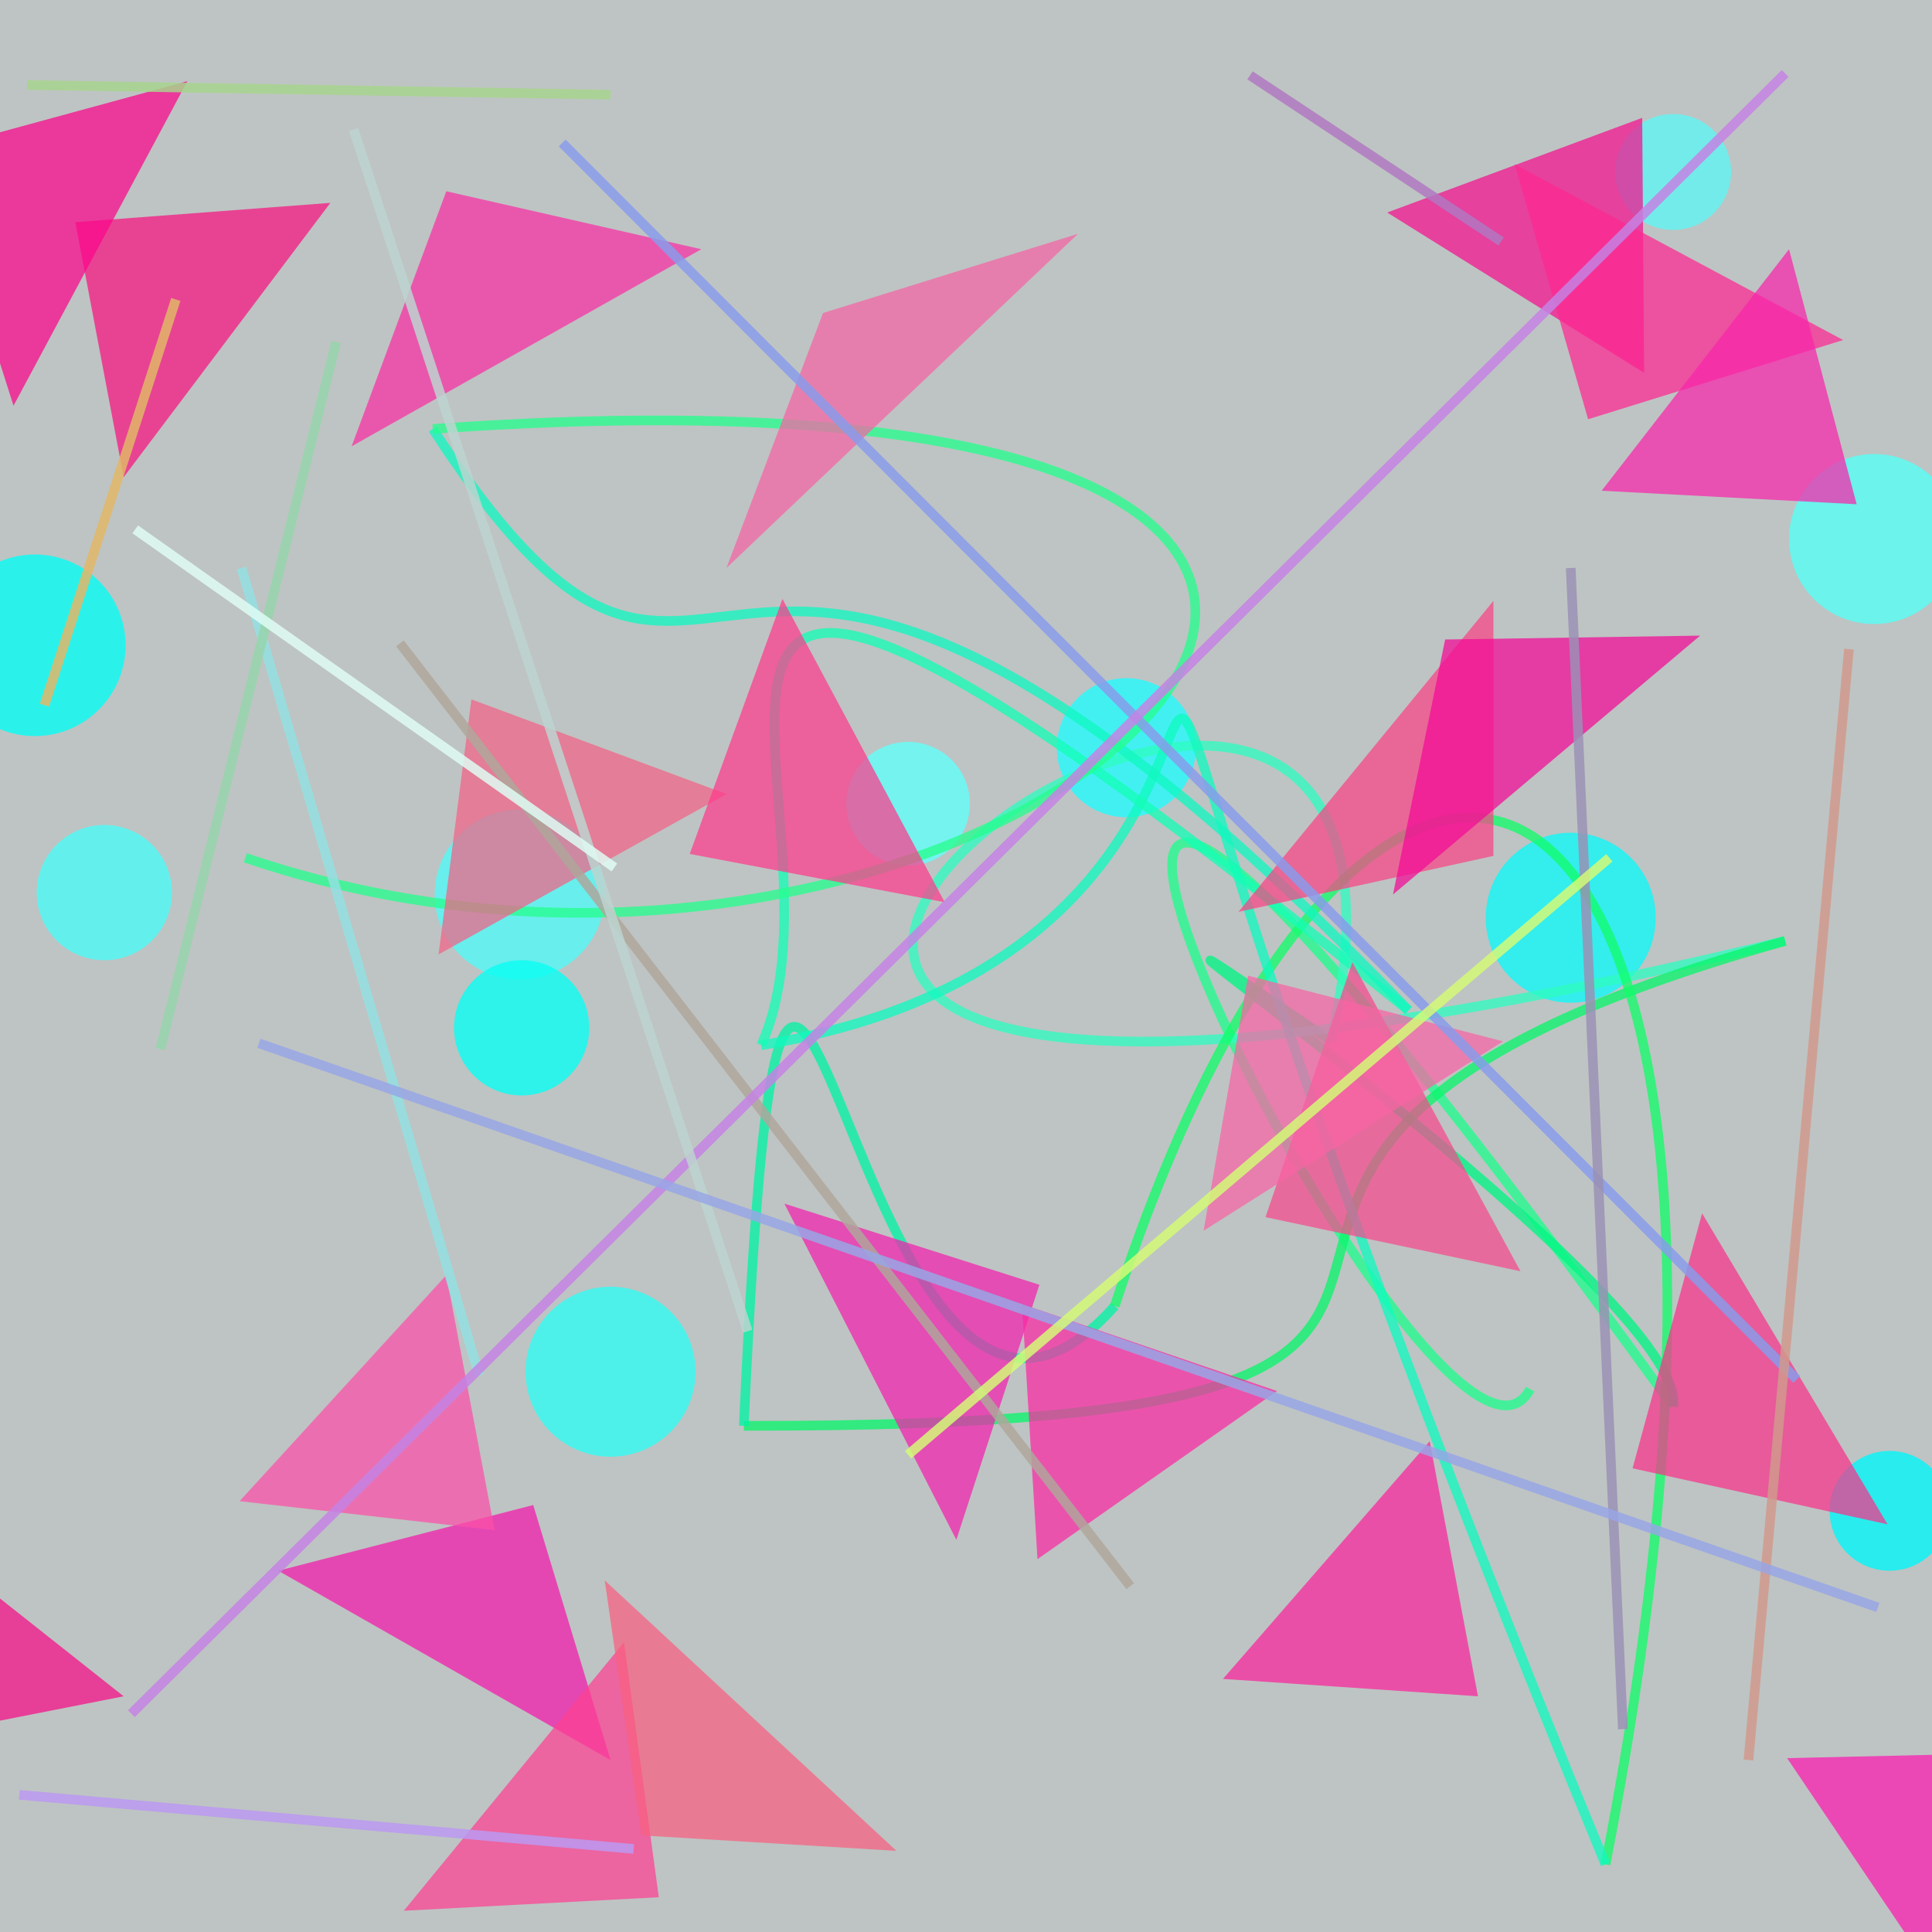 <?xml version="1.0" encoding="UTF-8"?>
<svg xmlns="http://www.w3.org/2000/svg" xmlns:xlink="http://www.w3.org/1999/xlink" width="500pt" height="500pt" viewBox="0 0 500 500" version="1.1">
<rect x="0" y="0" width="500" height="500" fill="#333333" stroke="none"/>
<defs>
<clipPath id="clip1">
  <rect x="0" y="0" width="500" height="500"/>
</clipPath>
<g id="surface69" clip-path="url(#clip1)">
<rect x="0" y="0" width="500" height="500" style="fill:rgb(74.5%,76.9%,76.3%);fill-opacity:1;stroke:none;"/>
<path style=" stroke:none;fill-rule:nonzero;fill:rgb(37.9%,95.4%,95.7%);fill-opacity:0.808;" d="M 448 44.5 C 448 52.785 441.285 59.5 433 59.5 C 424.715 59.5 418 52.785 418 44.5 C 418 36.215 424.715 29.5 433 29.5 C 441.285 29.5 448 36.215 448 44.5 C 448 52.785 441.285 59.5 433 59.5 C 424.715 59.5 418 52.785 418 44.5 C 418 36.215 424.715 29.5 433 29.5 C 441.285 29.5 448 36.215 448 44.5 "/>
<path style=" stroke:none;fill-rule:nonzero;fill:rgb(34.1%,99.4%,96.4%);fill-opacity:0.808;" d="M 507 139.5 C 507 151.648 497.148 161.5 485 161.5 C 472.852 161.5 463 151.648 463 139.5 C 463 127.352 472.852 117.5 485 117.5 C 497.148 117.5 507 127.352 507 139.5 C 507 151.648 497.148 161.5 485 161.5 C 472.852 161.5 463 151.648 463 139.5 C 463 127.352 472.852 117.5 485 117.5 C 497.148 117.5 507 127.352 507 139.5 "/>
<path style=" stroke:none;fill-rule:nonzero;fill:rgb(30%,97.9%,96.7%);fill-opacity:0.808;" d="M 44.5 231 C 44.5 240.664 36.664 248.5 27 248.5 C 17.336 248.5 9.5 240.664 9.5 231 C 9.5 221.336 17.336 213.5 27 213.5 C 36.664 213.5 44.5 221.336 44.5 231 C 44.5 240.664 36.664 248.5 27 248.5 C 17.336 248.5 9.5 240.664 9.5 231 C 9.5 221.336 17.336 213.5 27 213.5 C 36.664 213.5 44.5 221.336 44.5 231 "/>
<path style=" stroke:none;fill-rule:nonzero;fill:rgb(14.2%,97.8%,99.4%);fill-opacity:0.808;" d="M 309.5 193.5 C 309.5 203.441 301.441 211.5 291.5 211.5 C 281.559 211.5 273.5 203.441 273.5 193.5 C 273.5 183.559 281.559 175.5 291.5 175.5 C 301.441 175.5 309.5 183.559 309.5 193.5 C 309.5 203.441 301.441 211.5 291.5 211.5 C 281.559 211.5 273.5 203.441 273.5 193.5 C 273.5 183.559 281.559 175.5 291.5 175.5 C 301.441 175.5 309.5 183.559 309.5 193.5 "/>
<path style=" stroke:none;fill-rule:nonzero;fill:rgb(32.4%,96.9%,96.5%);fill-opacity:0.808;" d="M 156.5 231.5 C 156.5 243.648 146.648 253.5 134.5 253.5 C 122.352 253.5 112.5 243.648 112.5 231.5 C 112.5 219.352 122.352 209.5 134.5 209.5 C 146.648 209.5 156.5 219.352 156.5 231.5 C 156.5 243.648 146.648 253.5 134.5 253.5 C 122.352 253.5 112.5 243.648 112.5 231.5 C 112.5 219.352 122.352 209.5 134.5 209.5 C 146.648 209.5 156.5 219.352 156.5 231.5 "/>
<path style=" stroke:none;fill-rule:nonzero;fill:rgb(19.9%,98.6%,95.2%);fill-opacity:0.808;" d="M 180 355 C 180 367.148 170.148 377 158 377 C 145.852 377 136 367.148 136 355 C 136 342.852 145.852 333 158 333 C 170.148 333 180 342.852 180 355 C 180 367.148 170.148 377 158 377 C 145.852 377 136 367.148 136 355 C 136 342.852 145.852 333 158 333 C 170.148 333 180 342.852 180 355 "/>
<path style=" stroke:none;fill-rule:nonzero;fill:rgb(38.8%,99.4%,98.1%);fill-opacity:0.808;" d="M 251 208 C 251 216.836 243.836 224 235 224 C 226.164 224 219 216.836 219 208 C 219 199.164 226.164 192 235 192 C 243.836 192 251 199.164 251 208 C 251 216.836 243.836 224 235 224 C 226.164 224 219 216.836 219 208 C 219 199.164 226.164 192 235 192 C 243.836 192 251 199.164 251 208 "/>
<path style=" stroke:none;fill-rule:nonzero;fill:rgb(2.3%,96.1%,97.4%);fill-opacity:0.808;" d="M 504.5 391 C 504.5 399.559 497.559 406.5 489 406.5 C 480.441 406.5 473.5 399.559 473.5 391 C 473.5 382.441 480.441 375.5 489 375.5 C 497.559 375.5 504.5 382.441 504.5 391 C 504.5 399.559 497.559 406.5 489 406.5 C 480.441 406.5 473.5 399.559 473.5 391 C 473.5 382.441 480.441 375.5 489 375.5 C 497.559 375.5 504.5 382.441 504.5 391 "/>
<path style=" stroke:none;fill-rule:nonzero;fill:rgb(7.3%,96.3%,96.9%);fill-opacity:0.808;" d="M 428.5 237.5 C 428.5 249.648 418.648 259.5 406.5 259.5 C 394.352 259.5 384.5 249.648 384.5 237.5 C 384.5 225.352 394.352 215.5 406.5 215.5 C 418.648 215.5 428.5 225.352 428.5 237.5 C 428.5 249.648 418.648 259.5 406.5 259.5 C 394.352 259.5 384.5 249.648 384.5 237.5 C 384.5 225.352 394.352 215.5 406.5 215.5 C 418.648 215.5 428.5 225.352 428.5 237.5 "/>
<path style=" stroke:none;fill-rule:nonzero;fill:rgb(3.9%,99.2%,95.4%);fill-opacity:0.808;" d="M 152.5 266 C 152.5 275.664 144.664 283.5 135 283.5 C 125.336 283.5 117.5 275.664 117.5 266 C 117.5 256.336 125.336 248.5 135 248.5 C 144.664 248.5 152.5 256.336 152.5 266 C 152.5 275.664 144.664 283.5 135 283.5 C 125.336 283.5 117.5 275.664 117.5 266 C 117.5 256.336 125.336 248.5 135 248.5 C 144.664 248.5 152.5 256.336 152.5 266 "/>
<path style=" stroke:none;fill-rule:nonzero;fill:rgb(2.8%,98.9%,96%);fill-opacity:0.808;" d="M 32.5 167 C 32.5 179.98 21.98 190.5 9 190.5 C -3.98 190.5 -14.5 179.98 -14.5 167 C -14.5 154.02 -3.98 143.5 9 143.5 C 21.98 143.5 32.5 154.02 32.5 167 C 32.5 179.98 21.98 190.5 9 190.5 C -3.98 190.5 -14.5 179.98 -14.5 167 C -14.5 154.02 -3.98 143.5 9 143.5 C 21.98 143.5 32.5 154.02 32.5 167 "/>
<path style="fill:none;stroke-width:0.005;stroke-linecap:butt;stroke-linejoin:miter;stroke:rgb(11.9%,99.6%,55.1%);stroke-opacity:0.768;stroke-miterlimit:10;" d="M 0.792 0.719 C 0.74 0.816 0.361 0.03 0.866 0.728 " transform="matrix(500,0,0,500,0,0)"/>
<path style="fill:none;stroke-width:0.005;stroke-linecap:butt;stroke-linejoin:miter;stroke:rgb(0.1%,96.6%,51.6%);stroke-opacity:0.768;stroke-miterlimit:10;" d="M 0.866 0.728 C 0.876 0.667 0.476 0.394 0.689 0.539 " transform="matrix(500,0,0,500,0,0)"/>
<path style="fill:none;stroke-width:0.005;stroke-linecap:butt;stroke-linejoin:miter;stroke:rgb(18.2%,98.9%,75.4%);stroke-opacity:0.768;stroke-miterlimit:10;" d="M 0.689 0.539 C 0.781 0.124 0.011 0.709 0.924 0.487 " transform="matrix(500,0,0,500,0,0)"/>
<path style="fill:none;stroke-width:0.005;stroke-linecap:butt;stroke-linejoin:miter;stroke:rgb(3.5%,96.4%,42.1%);stroke-opacity:0.768;stroke-miterlimit:10;" d="M 0.924 0.487 C 0.489 0.609 0.917 0.739 0.385 0.738 " transform="matrix(500,0,0,500,0,0)"/>
<path style="fill:none;stroke-width:0.005;stroke-linecap:butt;stroke-linejoin:miter;stroke:rgb(0.9%,95.3%,64.1%);stroke-opacity:0.768;stroke-miterlimit:10;" d="M 0.385 0.738 C 0.408 0.233 0.437 0.833 0.577 0.676 " transform="matrix(500,0,0,500,0,0)"/>
<path style="fill:none;stroke-width:0.005;stroke-linecap:butt;stroke-linejoin:miter;stroke:rgb(7.1%,98.9%,41.7%);stroke-opacity:0.768;stroke-miterlimit:10;" d="M 0.577 0.676 C 0.713 0.258 0.949 0.361 0.831 0.965 " transform="matrix(500,0,0,500,0,0)"/>
<path style="fill:none;stroke-width:0.005;stroke-linecap:butt;stroke-linejoin:miter;stroke:rgb(6.6%,97.7%,74.8%);stroke-opacity:0.768;stroke-miterlimit:10;" d="M 0.831 0.965 C 0.439 0.013 0.782 0.477 0.394 0.541 " transform="matrix(500,0,0,500,0,0)"/>
<path style="fill:none;stroke-width:0.005;stroke-linecap:butt;stroke-linejoin:miter;stroke:rgb(8%,99.4%,71.4%);stroke-opacity:0.768;stroke-miterlimit:10;" d="M 0.394 0.541 C 0.451 0.415 0.258 0.141 0.729 0.523 " transform="matrix(500,0,0,500,0,0)"/>
<path style="fill:none;stroke-width:0.005;stroke-linecap:butt;stroke-linejoin:miter;stroke:rgb(7%,97%,75.5%);stroke-opacity:0.768;stroke-miterlimit:10;" d="M 0.729 0.523 C 0.353 0.131 0.383 0.466 0.224 0.222 " transform="matrix(500,0,0,500,0,0)"/>
<path style="fill:none;stroke-width:0.005;stroke-linecap:butt;stroke-linejoin:miter;stroke:rgb(15%,99.5%,55.5%);stroke-opacity:0.768;stroke-miterlimit:10;" d="M 0.224 0.222 C 0.946 0.171 0.533 0.582 0.127 0.444 " transform="matrix(500,0,0,500,0,0)"/>
<path style=" stroke:none;fill-rule:nonzero;fill:rgb(95.6%,10%,67.2%);fill-opacity:0.728;" d="M 72 406.5 L 138 389.5 L 158 455.5 L 72 406.5 "/>
<path style=" stroke:none;fill-rule:nonzero;fill:rgb(97.5%,7.9%,50.5%);fill-opacity:0.728;" d="M 85.5 52.5 L 19.5 57.5 L 32 123.5 L 85.5 52.5 "/>
<path style=" stroke:none;fill-rule:nonzero;fill:rgb(96%,6.6%,56.2%);fill-opacity:0.728;" d="M 359 55 L 425 30.5 L 425.5 96.5 L 359 55 "/>
<path style=" stroke:none;fill-rule:nonzero;fill:rgb(98%,18.7%,64.5%);fill-opacity:0.728;" d="M 181.5 64.5 L 115.5 49.5 L 91 115.5 L 181.5 64.5 "/>
<path style=" stroke:none;fill-rule:nonzero;fill:rgb(98.3%,2.5%,54.5%);fill-opacity:0.728;" d="M 48.5 21 L -17.5 39 L 3.5 105 L 48.5 21 "/>
<path style=" stroke:none;fill-rule:nonzero;fill:rgb(99.7%,15.7%,57.2%);fill-opacity:0.728;" d="M 477 88 L 411 108.5 L 392 42.5 L 477 88 "/>
<path style=" stroke:none;fill-rule:nonzero;fill:rgb(96.3%,29.5%,55.7%);fill-opacity:0.728;" d="M 393.5 329 L 327.5 315 L 350 249 L 393.5 329 "/>
<path style=" stroke:none;fill-rule:nonzero;fill:rgb(95.4%,39%,52.6%);fill-opacity:0.728;" d="M 188 205.5 L 122 181 L 113.5 247 L 188 205.5 "/>
<path style=" stroke:none;fill-rule:nonzero;fill:rgb(95.2%,13.3%,68.1%);fill-opacity:0.728;" d="M 203 311.5 L 269 332.5 L 247.5 398.5 L 203 311.5 "/>
<path style=" stroke:none;fill-rule:nonzero;fill:rgb(97.4%,15%,67.3%);fill-opacity:0.728;" d="M 414.5 127 L 480.5 130.5 L 463 64.5 L 414.5 127 "/>
<path style=" stroke:none;fill-rule:nonzero;fill:rgb(97.4%,26.9%,52.3%);fill-opacity:0.728;" d="M 320.5 236 L 386.5 221.5 L 386.5 155.5 L 320.5 236 "/>
<path style=" stroke:none;fill-rule:nonzero;fill:rgb(98.4%,14.1%,61.4%);fill-opacity:0.728;" d="M 316.5 434.5 L 382.5 439 L 370 373 L 316.5 434.5 "/>
<path style=" stroke:none;fill-rule:nonzero;fill:rgb(99.5%,23.2%,55.2%);fill-opacity:0.728;" d="M 244.5 233.5 L 178.5 221 L 202.5 155 L 244.5 233.5 "/>
<path style=" stroke:none;fill-rule:nonzero;fill:rgb(99.6%,25.5%,57.7%);fill-opacity:0.728;" d="M 104.5 494.5 L 170.5 491 L 161.5 425 L 104.5 494.5 "/>
<path style=" stroke:none;fill-rule:nonzero;fill:rgb(98.8%,31.2%,66.5%);fill-opacity:0.728;" d="M 62 388.5 L 128 396 L 115.5 330 L 62 388.5 "/>
<path style=" stroke:none;fill-rule:nonzero;fill:rgb(98.9%,10.7%,69.6%);fill-opacity:0.728;" d="M 462.5 455 L 528.5 453.5 L 506 519.5 L 462.5 455 "/>
<path style=" stroke:none;fill-rule:nonzero;fill:rgb(96.7%,5%,52.6%);fill-opacity:0.728;" d="M 32 439 L -34 452 L -35 386 L 32 439 "/>
<path style=" stroke:none;fill-rule:nonzero;fill:rgb(96.5%,39.7%,64.5%);fill-opacity:0.728;" d="M 279 60.5 L 213 81 L 188 147 L 279 60.5 "/>
<path style=" stroke:none;fill-rule:nonzero;fill:rgb(95.4%,4%,59.2%);fill-opacity:0.728;" d="M 440 164.5 L 374 165.5 L 360.5 231.5 L 440 164.5 "/>
<path style=" stroke:none;fill-rule:nonzero;fill:rgb(97.3%,39.4%,64.9%);fill-opacity:0.728;" d="M 389 269.5 L 323 252.5 L 311.5 318.5 L 389 269.5 "/>
<path style=" stroke:none;fill-rule:nonzero;fill:rgb(97.4%,20.2%,54.4%);fill-opacity:0.728;" d="M 488.5 394.5 L 422.5 380 L 440.5 314 L 488.5 394.5 "/>
<path style=" stroke:none;fill-rule:nonzero;fill:rgb(98.7%,16.1%,63.9%);fill-opacity:0.728;" d="M 330.5 360 L 264.5 337.5 L 268.5 403.5 L 330.5 360 "/>
<path style=" stroke:none;fill-rule:nonzero;fill:rgb(97.2%,37.6%,50.5%);fill-opacity:0.728;" d="M 232 479 L 166 475 L 156.5 409 L 232 479 "/>
<path style="fill:none;stroke-width:0.005;stroke-linecap:butt;stroke-linejoin:miter;stroke:rgb(66%,83.6%,55.6%);stroke-opacity:0.84;stroke-miterlimit:10;" d="M 0.316 0.049 L 0.014 0.044 " transform="matrix(500,0,0,500,0,0)"/>
<path style="fill:none;stroke-width:0.005;stroke-linecap:butt;stroke-linejoin:miter;stroke:rgb(53.8%,61.1%,92.2%);stroke-opacity:0.84;stroke-miterlimit:10;" d="M 0.291 0.074 L 0.93 0.714 " transform="matrix(500,0,0,500,0,0)"/>
<path style="fill:none;stroke-width:0.005;stroke-linecap:butt;stroke-linejoin:miter;stroke:rgb(81.9%,60.2%,55.1%);stroke-opacity:0.84;stroke-miterlimit:10;" d="M 0.957 0.336 L 0.905 0.911 " transform="matrix(500,0,0,500,0,0)"/>
<path style="fill:none;stroke-width:0.005;stroke-linecap:butt;stroke-linejoin:miter;stroke:rgb(69.6%,47.3%,76%);stroke-opacity:0.84;stroke-miterlimit:10;" d="M 0.647 0.039 L 0.777 0.125 " transform="matrix(500,0,0,500,0,0)"/>
<path style="fill:none;stroke-width:0.005;stroke-linecap:butt;stroke-linejoin:miter;stroke:rgb(60.7%,57.1%,71.1%);stroke-opacity:0.84;stroke-miterlimit:10;" d="M 0.84 0.895 L 0.813 0.294 " transform="matrix(500,0,0,500,0,0)"/>
<path style="fill:none;stroke-width:0.005;stroke-linecap:butt;stroke-linejoin:miter;stroke:rgb(69.1%,65.4%,61%);stroke-opacity:0.84;stroke-miterlimit:10;" d="M 0.207 0.333 L 0.585 0.821 " transform="matrix(500,0,0,500,0,0)"/>
<path style="fill:none;stroke-width:0.005;stroke-linecap:butt;stroke-linejoin:miter;stroke:rgb(57.7%,87.9%,88.4%);stroke-opacity:0.84;stroke-miterlimit:10;" d="M 0.248 0.712 L 0.125 0.294 " transform="matrix(500,0,0,500,0,0)"/>
<path style="fill:none;stroke-width:0.005;stroke-linecap:butt;stroke-linejoin:miter;stroke:rgb(77.6%,51.4%,89.6%);stroke-opacity:0.84;stroke-miterlimit:10;" d="M 0.068 0.887 L 0.924 0.038 " transform="matrix(500,0,0,500,0,0)"/>
<path style="fill:none;stroke-width:0.005;stroke-linecap:butt;stroke-linejoin:miter;stroke:rgb(74.4%,83.6%,81.7%);stroke-opacity:0.84;stroke-miterlimit:10;" d="M 0.183 0.067 L 0.387 0.689 " transform="matrix(500,0,0,500,0,0)"/>
<path style="fill:none;stroke-width:0.005;stroke-linecap:butt;stroke-linejoin:miter;stroke:rgb(59.9%,65.2%,90.3%);stroke-opacity:0.84;stroke-miterlimit:10;" d="M 0.134 0.54 L 0.972 0.832 " transform="matrix(500,0,0,500,0,0)"/>
<path style="fill:none;stroke-width:0.005;stroke-linecap:butt;stroke-linejoin:miter;stroke:rgb(73.7%,60.4%,95.2%);stroke-opacity:0.84;stroke-miterlimit:10;" d="M 0.01 0.929 L 0.328 0.957 " transform="matrix(500,0,0,500,0,0)"/>
<path style="fill:none;stroke-width:0.005;stroke-linecap:butt;stroke-linejoin:miter;stroke:rgb(89.1%,71.8%,40.7%);stroke-opacity:0.84;stroke-miterlimit:10;" d="M 0.023 0.365 L 0.091 0.155 " transform="matrix(500,0,0,500,0,0)"/>
<path style="fill:none;stroke-width:0.005;stroke-linecap:butt;stroke-linejoin:miter;stroke:rgb(59.4%,83.3%,67.5%);stroke-opacity:0.84;stroke-miterlimit:10;" d="M 0.174 0.177 L 0.083 0.543 " transform="matrix(500,0,0,500,0,0)"/>
<path style="fill:none;stroke-width:0.005;stroke-linecap:butt;stroke-linejoin:miter;stroke:rgb(87.5%,99.5%,96%);stroke-opacity:0.84;stroke-miterlimit:10;" d="M 0.318 0.449 L 0.07 0.274 " transform="matrix(500,0,0,500,0,0)"/>
<path style="fill:none;stroke-width:0.005;stroke-linecap:butt;stroke-linejoin:miter;stroke:rgb(83.7%,98.4%,46.7%);stroke-opacity:0.84;stroke-miterlimit:10;" d="M 0.833 0.444 L 0.47 0.753 " transform="matrix(500,0,0,500,0,0)"/>
</g>
</defs>
<g id="surface66">
<use xlink:href="#surface69"/>
</g>
</svg>
